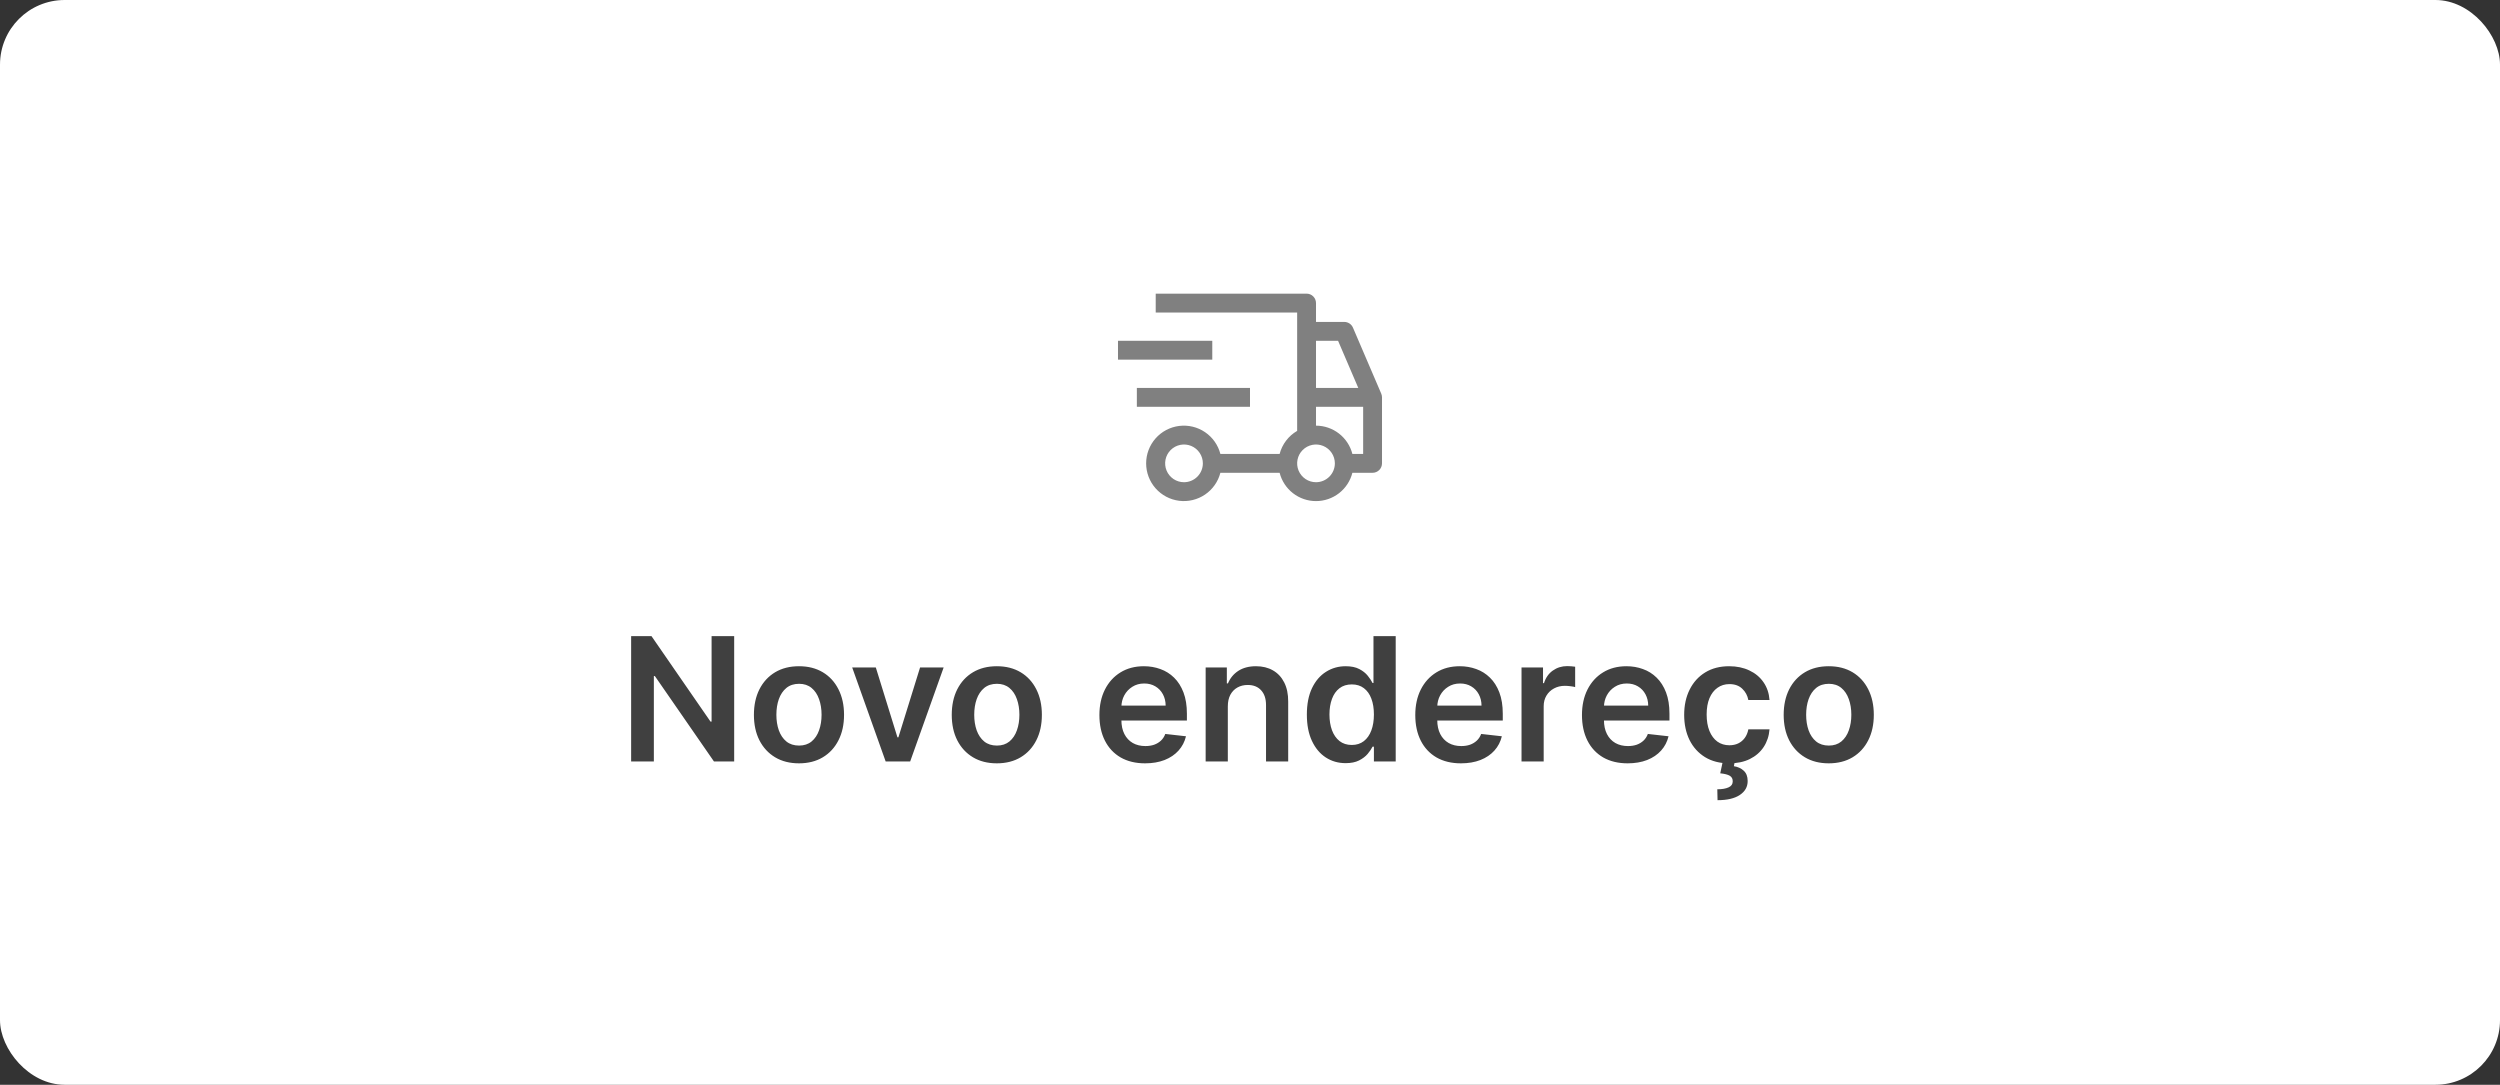 <svg width="348" height="151" viewBox="0 0 348 151" fill="none" xmlns="http://www.w3.org/2000/svg">
    <rect x="0" y="0" width="348" height="151" fill="#333333" stroke="none"/>
    <rect width="348" height="151" rx="9" fill="white"/>
    <path d="M102.198 88.546V106H99.386L91.161 94.111H91.016V106H87.854V88.546H90.684L98.9 100.443H99.053V88.546H102.198ZM111.217 106.256C109.939 106.256 108.831 105.974 107.893 105.412C106.956 104.849 106.229 104.062 105.712 103.051C105.2 102.04 104.945 100.858 104.945 99.506C104.945 98.153 105.2 96.969 105.712 95.952C106.229 94.935 106.956 94.145 107.893 93.582C108.831 93.02 109.939 92.739 111.217 92.739C112.496 92.739 113.604 93.02 114.541 93.582C115.479 94.145 116.203 94.935 116.714 95.952C117.232 96.969 117.49 98.153 117.49 99.506C117.49 100.858 117.232 102.04 116.714 103.051C116.203 104.062 115.479 104.849 114.541 105.412C113.604 105.974 112.496 106.256 111.217 106.256ZM111.234 103.784C111.928 103.784 112.507 103.594 112.973 103.213C113.439 102.827 113.786 102.31 114.013 101.662C114.246 101.014 114.362 100.293 114.362 99.497C114.362 98.696 114.246 97.972 114.013 97.324C113.786 96.671 113.439 96.151 112.973 95.764C112.507 95.378 111.928 95.185 111.234 95.185C110.524 95.185 109.933 95.378 109.462 95.764C108.996 96.151 108.646 96.671 108.413 97.324C108.186 97.972 108.072 98.696 108.072 99.497C108.072 100.293 108.186 101.014 108.413 101.662C108.646 102.31 108.996 102.827 109.462 103.213C109.933 103.594 110.524 103.784 111.234 103.784ZM131.357 92.909L126.695 106H123.286L118.624 92.909H121.913L124.922 102.634H125.058L128.075 92.909H131.357ZM138.756 106.256C137.478 106.256 136.37 105.974 135.433 105.412C134.495 104.849 133.768 104.062 133.251 103.051C132.739 102.04 132.484 100.858 132.484 99.506C132.484 98.153 132.739 96.969 133.251 95.952C133.768 94.935 134.495 94.145 135.433 93.582C136.37 93.02 137.478 92.739 138.756 92.739C140.035 92.739 141.143 93.02 142.08 93.582C143.018 94.145 143.742 94.935 144.254 95.952C144.771 96.969 145.029 98.153 145.029 99.506C145.029 100.858 144.771 102.04 144.254 103.051C143.742 104.062 143.018 104.849 142.08 105.412C141.143 105.974 140.035 106.256 138.756 106.256ZM138.773 103.784C139.467 103.784 140.046 103.594 140.512 103.213C140.978 102.827 141.325 102.31 141.552 101.662C141.785 101.014 141.901 100.293 141.901 99.497C141.901 98.696 141.785 97.972 141.552 97.324C141.325 96.671 140.978 96.151 140.512 95.764C140.046 95.378 139.467 95.185 138.773 95.185C138.063 95.185 137.472 95.378 137.001 95.764C136.535 96.151 136.185 96.671 135.952 97.324C135.725 97.972 135.612 98.696 135.612 99.497C135.612 100.293 135.725 101.014 135.952 101.662C136.185 102.31 136.535 102.827 137.001 103.213C137.472 103.594 138.063 103.784 138.773 103.784ZM159.396 106.256C158.084 106.256 156.95 105.983 155.996 105.438C155.047 104.886 154.317 104.108 153.805 103.102C153.294 102.091 153.038 100.901 153.038 99.531C153.038 98.185 153.294 97.003 153.805 95.986C154.322 94.963 155.044 94.168 155.97 93.599C156.896 93.026 157.984 92.739 159.234 92.739C160.041 92.739 160.803 92.869 161.518 93.131C162.24 93.386 162.876 93.784 163.428 94.324C163.984 94.864 164.422 95.551 164.74 96.386C165.058 97.216 165.217 98.204 165.217 99.352V100.298H154.487V98.219H162.26C162.254 97.628 162.126 97.102 161.876 96.642C161.626 96.176 161.277 95.81 160.828 95.543C160.385 95.276 159.868 95.142 159.277 95.142C158.646 95.142 158.092 95.296 157.615 95.602C157.138 95.903 156.766 96.301 156.499 96.796C156.237 97.284 156.104 97.821 156.098 98.406V100.222C156.098 100.983 156.237 101.636 156.516 102.182C156.794 102.722 157.183 103.136 157.683 103.426C158.183 103.71 158.768 103.852 159.439 103.852C159.888 103.852 160.294 103.79 160.658 103.665C161.021 103.534 161.337 103.344 161.604 103.094C161.871 102.844 162.072 102.534 162.209 102.165L165.089 102.489C164.908 103.25 164.561 103.915 164.05 104.483C163.544 105.045 162.896 105.483 162.107 105.795C161.317 106.102 160.413 106.256 159.396 106.256ZM170.913 98.329V106H167.827V92.909H170.776V95.133H170.93C171.231 94.401 171.711 93.818 172.37 93.386C173.035 92.954 173.856 92.739 174.833 92.739C175.737 92.739 176.523 92.932 177.194 93.318C177.87 93.704 178.393 94.264 178.762 94.997C179.137 95.73 179.322 96.619 179.316 97.665V106H176.231V98.142C176.231 97.267 176.004 96.582 175.549 96.088C175.1 95.594 174.478 95.347 173.683 95.347C173.143 95.347 172.663 95.466 172.242 95.704C171.827 95.938 171.501 96.276 171.262 96.719C171.029 97.162 170.913 97.699 170.913 98.329ZM187.31 106.23C186.282 106.23 185.362 105.966 184.549 105.438C183.737 104.909 183.094 104.142 182.623 103.136C182.151 102.131 181.915 100.909 181.915 99.472C181.915 98.017 182.154 96.79 182.631 95.79C183.114 94.784 183.765 94.026 184.583 93.514C185.401 92.997 186.313 92.739 187.319 92.739C188.086 92.739 188.717 92.869 189.211 93.131C189.705 93.386 190.097 93.696 190.387 94.06C190.677 94.418 190.901 94.756 191.06 95.074H191.188V88.546H194.282V106H191.248V103.938H191.06C190.901 104.256 190.671 104.594 190.37 104.952C190.069 105.304 189.671 105.605 189.177 105.855C188.683 106.105 188.06 106.23 187.31 106.23ZM188.171 103.699C188.825 103.699 189.381 103.523 189.842 103.17C190.302 102.812 190.651 102.315 190.89 101.679C191.129 101.043 191.248 100.301 191.248 99.454C191.248 98.608 191.129 97.872 190.89 97.247C190.657 96.622 190.31 96.136 189.85 95.79C189.396 95.443 188.836 95.27 188.171 95.27C187.484 95.27 186.91 95.449 186.45 95.807C185.989 96.165 185.643 96.659 185.41 97.29C185.177 97.921 185.06 98.642 185.06 99.454C185.06 100.273 185.177 101.003 185.41 101.645C185.648 102.281 185.998 102.784 186.458 103.153C186.924 103.517 187.495 103.699 188.171 103.699ZM203.365 106.256C202.053 106.256 200.919 105.983 199.964 105.438C199.016 104.886 198.286 104.108 197.774 103.102C197.263 102.091 197.007 100.901 197.007 99.531C197.007 98.185 197.263 97.003 197.774 95.986C198.291 94.963 199.013 94.168 199.939 93.599C200.865 93.026 201.953 92.739 203.203 92.739C204.01 92.739 204.771 92.869 205.487 93.131C206.209 93.386 206.845 93.784 207.396 94.324C207.953 94.864 208.391 95.551 208.709 96.386C209.027 97.216 209.186 98.204 209.186 99.352V100.298H198.456V98.219H206.229C206.223 97.628 206.095 97.102 205.845 96.642C205.595 96.176 205.246 95.81 204.797 95.543C204.354 95.276 203.837 95.142 203.246 95.142C202.615 95.142 202.061 95.296 201.584 95.602C201.107 95.903 200.734 96.301 200.467 96.796C200.206 97.284 200.072 97.821 200.067 98.406V100.222C200.067 100.983 200.206 101.636 200.484 102.182C200.763 102.722 201.152 103.136 201.652 103.426C202.152 103.71 202.737 103.852 203.408 103.852C203.857 103.852 204.263 103.79 204.626 103.665C204.99 103.534 205.305 103.344 205.572 103.094C205.839 102.844 206.041 102.534 206.178 102.165L209.058 102.489C208.876 103.25 208.53 103.915 208.018 104.483C207.513 105.045 206.865 105.483 206.075 105.795C205.286 106.102 204.382 106.256 203.365 106.256ZM211.796 106V92.909H214.788V95.091H214.924C215.163 94.335 215.572 93.753 216.151 93.344C216.737 92.929 217.404 92.722 218.154 92.722C218.325 92.722 218.515 92.73 218.725 92.747C218.941 92.758 219.12 92.778 219.262 92.807V95.645C219.131 95.599 218.924 95.56 218.64 95.526C218.362 95.486 218.092 95.466 217.83 95.466C217.268 95.466 216.762 95.588 216.313 95.832C215.87 96.071 215.521 96.403 215.265 96.829C215.009 97.256 214.881 97.747 214.881 98.304V106H211.796ZM226.568 106.256C225.256 106.256 224.122 105.983 223.168 105.438C222.219 104.886 221.489 104.108 220.977 103.102C220.466 102.091 220.21 100.901 220.21 99.531C220.21 98.185 220.466 97.003 220.977 95.986C221.494 94.963 222.216 94.168 223.142 93.599C224.068 93.026 225.156 92.739 226.406 92.739C227.213 92.739 227.974 92.869 228.69 93.131C229.412 93.386 230.048 93.784 230.599 94.324C231.156 94.864 231.594 95.551 231.912 96.386C232.23 97.216 232.389 98.204 232.389 99.352V100.298H221.659V98.219H229.432C229.426 97.628 229.298 97.102 229.048 96.642C228.798 96.176 228.449 95.81 228 95.543C227.557 95.276 227.04 95.142 226.449 95.142C225.818 95.142 225.264 95.296 224.787 95.602C224.31 95.903 223.938 96.301 223.67 96.796C223.409 97.284 223.276 97.821 223.27 98.406V100.222C223.27 100.983 223.409 101.636 223.688 102.182C223.966 102.722 224.355 103.136 224.855 103.426C225.355 103.71 225.94 103.852 226.611 103.852C227.06 103.852 227.466 103.79 227.83 103.665C228.193 103.534 228.509 103.344 228.776 103.094C229.043 102.844 229.244 102.534 229.381 102.165L232.261 102.489C232.08 103.25 231.733 103.915 231.222 104.483C230.716 105.045 230.068 105.483 229.278 105.795C228.489 106.102 227.585 106.256 226.568 106.256ZM240.71 106.256C239.403 106.256 238.281 105.969 237.343 105.395C236.411 104.821 235.692 104.028 235.187 103.017C234.687 102 234.437 100.83 234.437 99.506C234.437 98.176 234.692 97.003 235.204 95.986C235.715 94.963 236.437 94.168 237.369 93.599C238.306 93.026 239.414 92.739 240.692 92.739C241.755 92.739 242.695 92.935 243.513 93.327C244.337 93.713 244.994 94.261 245.482 94.972C245.971 95.676 246.249 96.5 246.317 97.443H243.369C243.249 96.812 242.965 96.287 242.516 95.867C242.073 95.44 241.479 95.227 240.735 95.227C240.104 95.227 239.55 95.398 239.073 95.739C238.596 96.074 238.224 96.557 237.957 97.188C237.695 97.818 237.565 98.574 237.565 99.454C237.565 100.347 237.695 101.114 237.957 101.756C238.218 102.392 238.585 102.884 239.056 103.23C239.533 103.571 240.093 103.741 240.735 103.741C241.19 103.741 241.596 103.656 241.954 103.486C242.317 103.31 242.621 103.057 242.866 102.727C243.11 102.398 243.278 101.997 243.369 101.526H246.317C246.244 102.452 245.971 103.273 245.499 103.989C245.028 104.699 244.386 105.256 243.573 105.659C242.761 106.057 241.806 106.256 240.71 106.256ZM239.823 105.932H241.494L241.357 106.656C241.891 106.736 242.343 106.94 242.712 107.27C243.087 107.605 243.275 108.085 243.275 108.71C243.281 109.517 242.92 110.165 242.192 110.653C241.465 111.142 240.428 111.386 239.082 111.386L239.048 109.869C239.701 109.869 240.221 109.781 240.607 109.605C240.994 109.435 241.19 109.162 241.195 108.787C241.207 108.423 241.07 108.156 240.786 107.986C240.508 107.821 240.065 107.707 239.457 107.645L239.823 105.932ZM254.561 106.256C253.283 106.256 252.175 105.974 251.237 105.412C250.3 104.849 249.572 104.062 249.055 103.051C248.544 102.04 248.288 100.858 248.288 99.506C248.288 98.153 248.544 96.969 249.055 95.952C249.572 94.935 250.3 94.145 251.237 93.582C252.175 93.02 253.283 92.739 254.561 92.739C255.839 92.739 256.947 93.02 257.885 93.582C258.822 94.145 259.547 94.935 260.058 95.952C260.575 96.969 260.834 98.153 260.834 99.506C260.834 100.858 260.575 102.04 260.058 103.051C259.547 104.062 258.822 104.849 257.885 105.412C256.947 105.974 255.839 106.256 254.561 106.256ZM254.578 103.784C255.271 103.784 255.851 103.594 256.317 103.213C256.783 102.827 257.129 102.31 257.357 101.662C257.589 101.014 257.706 100.293 257.706 99.497C257.706 98.696 257.589 97.972 257.357 97.324C257.129 96.671 256.783 96.151 256.317 95.764C255.851 95.378 255.271 95.185 254.578 95.185C253.868 95.185 253.277 95.378 252.805 95.764C252.339 96.151 251.99 96.671 251.757 97.324C251.53 97.972 251.416 98.696 251.416 99.497C251.416 100.293 251.53 101.014 251.757 101.662C251.99 102.31 252.339 102.827 252.805 103.213C253.277 103.594 253.868 103.784 254.578 103.784Z" fill="#404040"/>
    <path d="M158.25 54H174V56.625H158.25V54ZM155.625 47.438H168.75V50.062H155.625V47.438Z" fill="#808080"/>
    <path d="M192.269 54.795L188.331 45.608C188.23 45.372 188.062 45.17 187.848 45.029C187.633 44.888 187.382 44.812 187.125 44.812H183.188V42.188C183.188 41.839 183.049 41.506 182.803 41.259C182.557 41.013 182.223 40.875 181.875 40.875H160.875V43.5H180.563V59.98C179.965 60.327 179.441 60.789 179.023 61.34C178.604 61.89 178.299 62.518 178.124 63.188H169.876C169.557 61.95 168.797 60.872 167.739 60.155C166.682 59.438 165.399 59.131 164.131 59.292C162.864 59.453 161.698 60.071 160.854 61.029C160.009 61.988 159.543 63.222 159.543 64.5C159.543 65.778 160.009 67.012 160.854 67.971C161.698 68.929 162.864 69.547 164.131 69.708C165.399 69.869 166.682 69.562 167.739 68.845C168.797 68.128 169.557 67.05 169.876 65.812H178.124C178.41 66.939 179.062 67.938 179.98 68.652C180.897 69.365 182.026 69.753 183.188 69.753C184.35 69.753 185.479 69.365 186.396 68.652C187.313 67.938 187.966 66.939 188.251 65.812H191.063C191.411 65.812 191.745 65.674 191.991 65.428C192.237 65.182 192.375 64.848 192.375 64.5V55.312C192.375 55.135 192.339 54.959 192.269 54.795ZM164.813 67.125C164.293 67.125 163.786 66.971 163.354 66.683C162.923 66.394 162.586 65.984 162.387 65.504C162.189 65.025 162.137 64.497 162.238 63.988C162.339 63.479 162.589 63.011 162.956 62.644C163.324 62.277 163.791 62.027 164.301 61.925C164.81 61.824 165.338 61.876 165.817 62.075C166.297 62.273 166.707 62.61 166.995 63.042C167.284 63.473 167.438 63.981 167.438 64.5C167.437 65.196 167.16 65.863 166.668 66.355C166.176 66.847 165.509 67.124 164.813 67.125ZM183.188 47.438H186.259L189.073 54H183.188V47.438ZM183.188 67.125C182.668 67.125 182.161 66.971 181.729 66.683C181.298 66.394 180.961 65.984 180.762 65.504C180.564 65.025 180.512 64.497 180.613 63.988C180.714 63.479 180.964 63.011 181.331 62.644C181.699 62.277 182.166 62.027 182.676 61.925C183.185 61.824 183.713 61.876 184.192 62.075C184.672 62.273 185.082 62.61 185.37 63.042C185.659 63.473 185.813 63.981 185.813 64.5C185.812 65.196 185.535 65.863 185.043 66.355C184.551 66.847 183.884 67.124 183.188 67.125ZM189.75 63.188H188.251C187.962 62.063 187.308 61.067 186.392 60.354C185.475 59.642 184.348 59.253 183.188 59.25V56.625H189.75V63.188Z" fill="#808080"/>
</svg>
